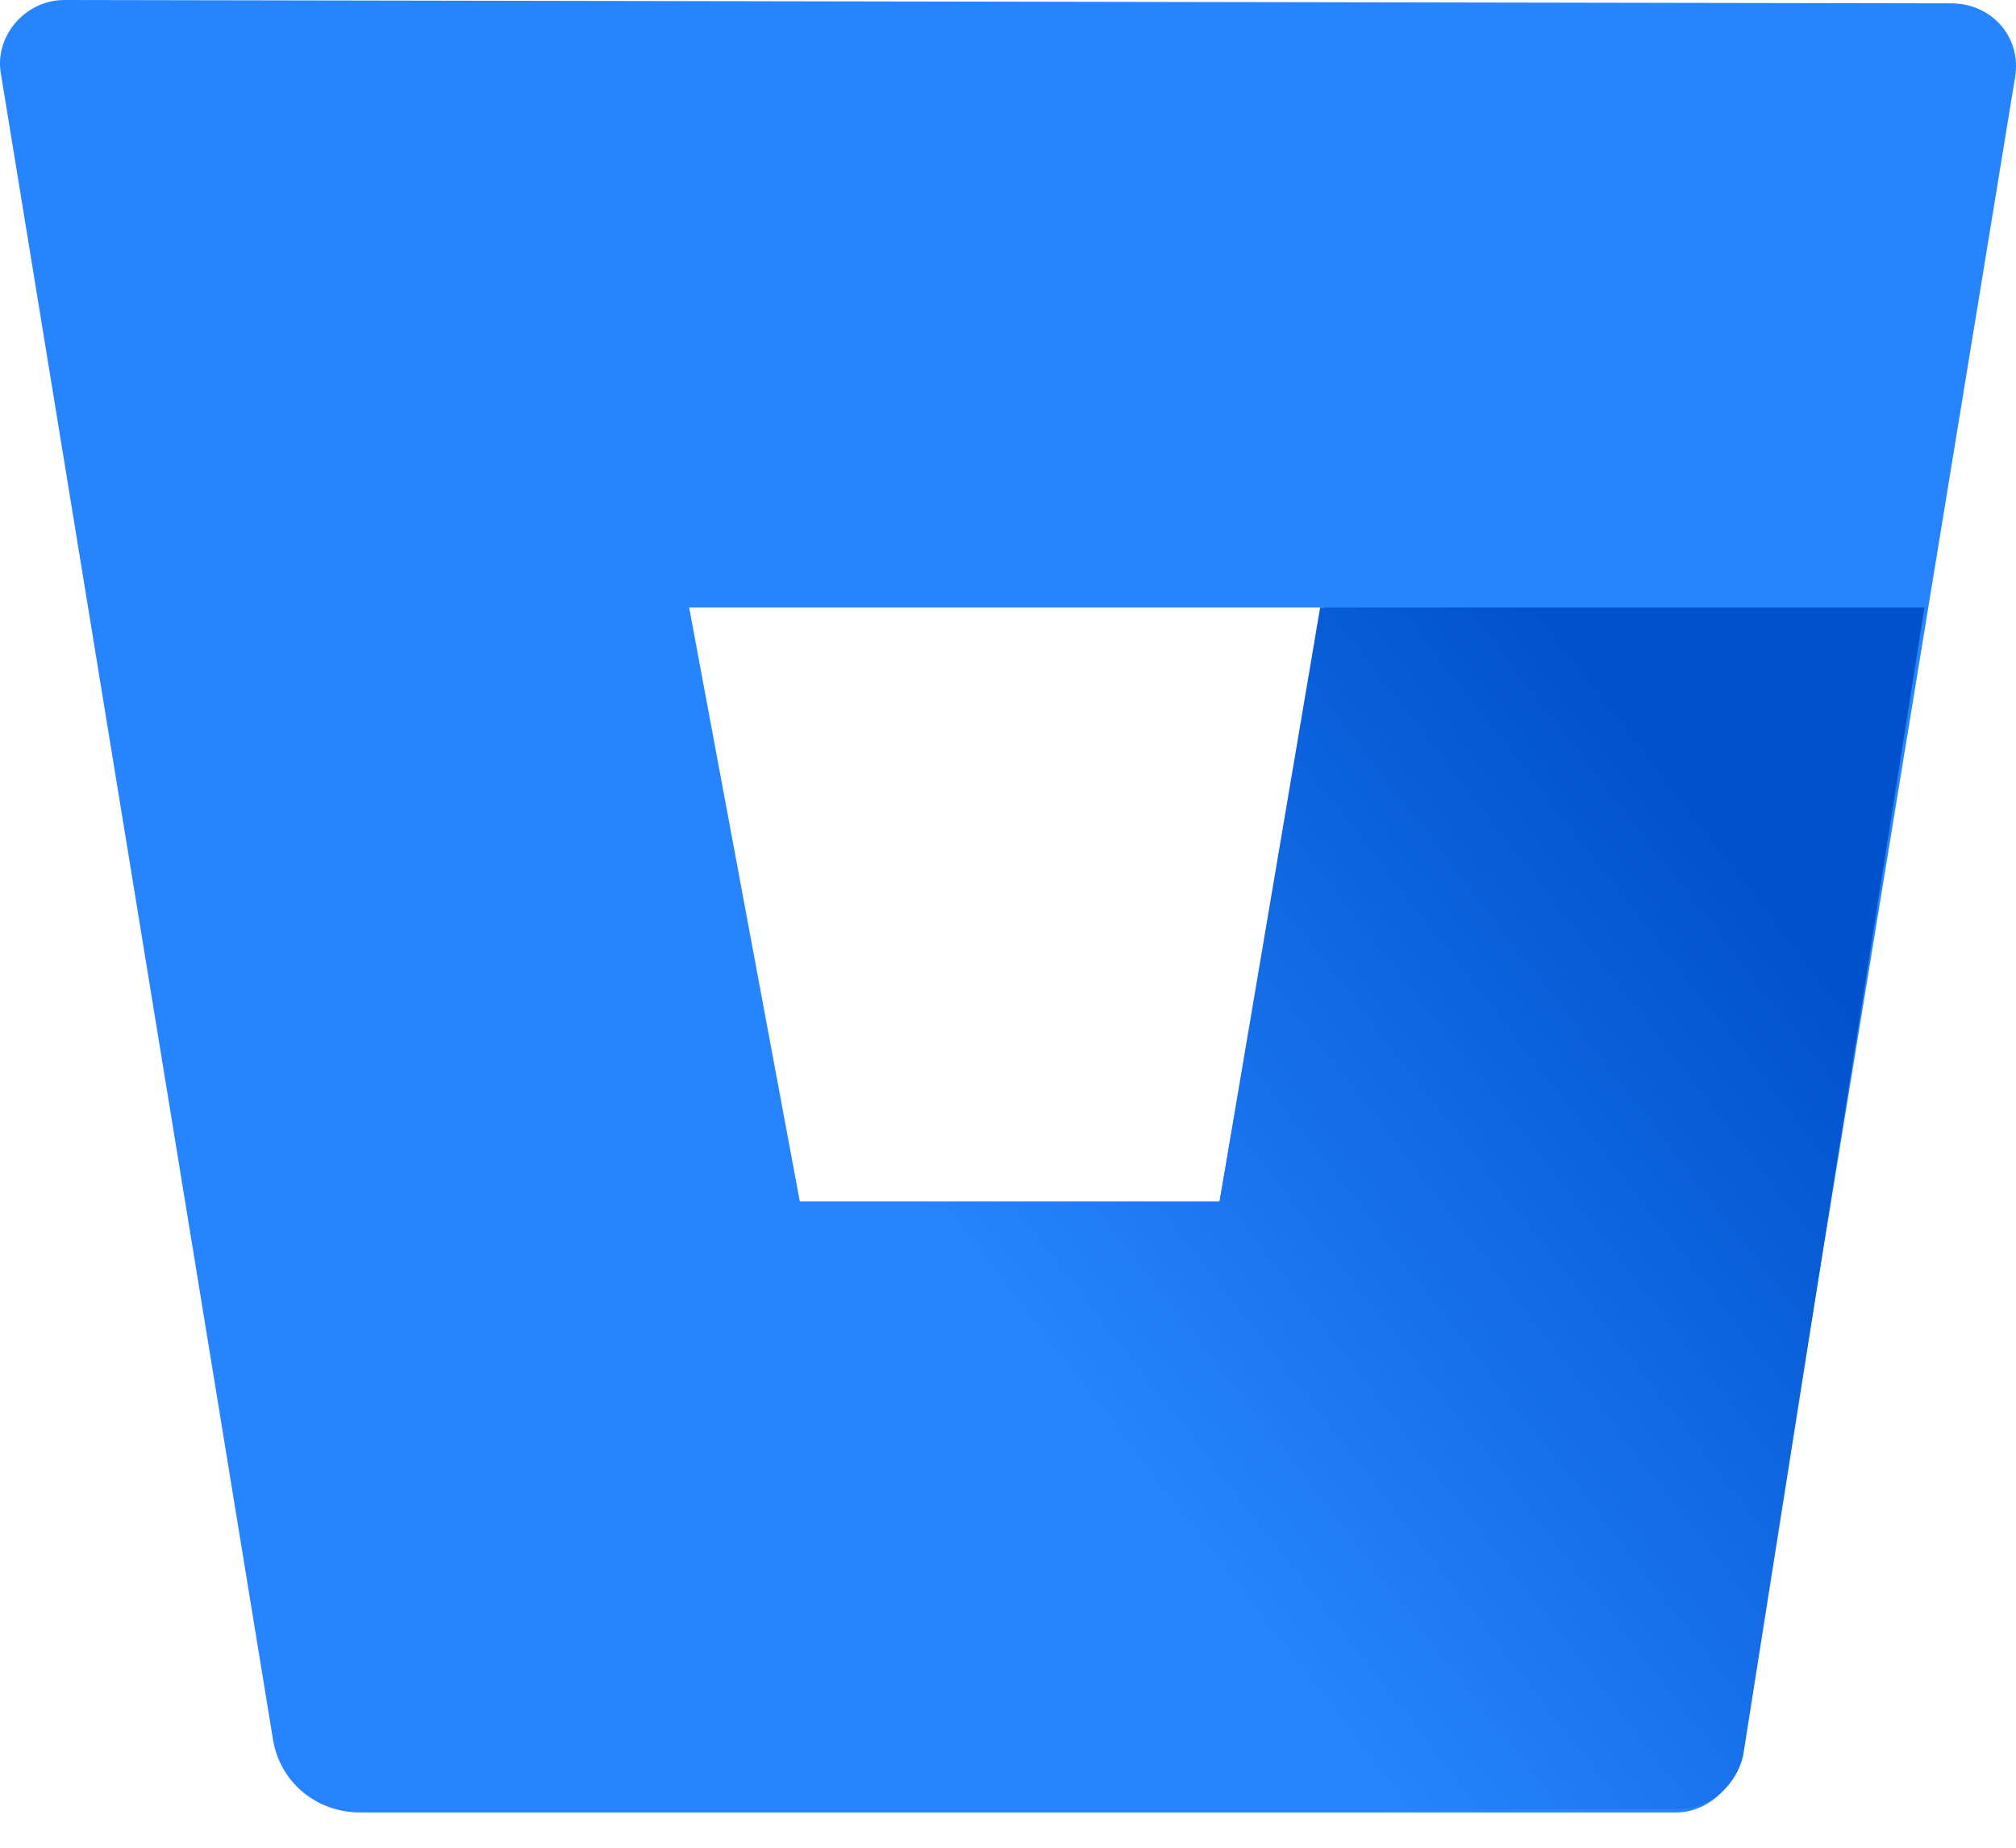<svg width="24px" height="22px" viewBox="0 0 24 22" version="1.1" xmlns="http://www.w3.org/2000/svg">
  <defs>
    <linearGradient x1="108.736%" y1="30.103%" x2="46.85%" y2="65.983%" id="linearGradient-1">
      <stop stop-color="#0052CC" offset="17.6%"></stop>
      <stop stop-color="#2684FF" offset="100%"></stop>
    </linearGradient>
  </defs>
  <g stroke="none" stroke-width="1" fill="none" fill-rule="evenodd">
    <g fill-rule="nonzero">
      <path d="M0.77,0 C0.291,0 -0.069,0.44 0.011,0.879 L3.248,20.701 C3.328,21.22 3.768,21.58 4.287,21.58 L19.953,21.58 C20.312,21.58 20.632,21.3 20.712,20.941 L23.989,0.919 C24.069,0.44 23.709,0.04 23.23,0.04 L0.77,0 Z M14.518,14.307 L9.522,14.307 L8.204,7.233 L15.757,7.233 L14.518,14.307 Z" id="Shape" fill="#2684FF"></path>
      <path d="M22.91,7.233 L15.716,7.233 L14.518,14.307 L9.522,14.307 L3.648,21.3 C3.648,21.3 3.927,21.54 4.327,21.54 L19.992,21.54 C20.352,21.54 20.672,21.26 20.752,20.901 L22.91,7.233 Z" id="Path" fill="url(#linearGradient-1)"></path>
    </g>
  </g>
</svg>
